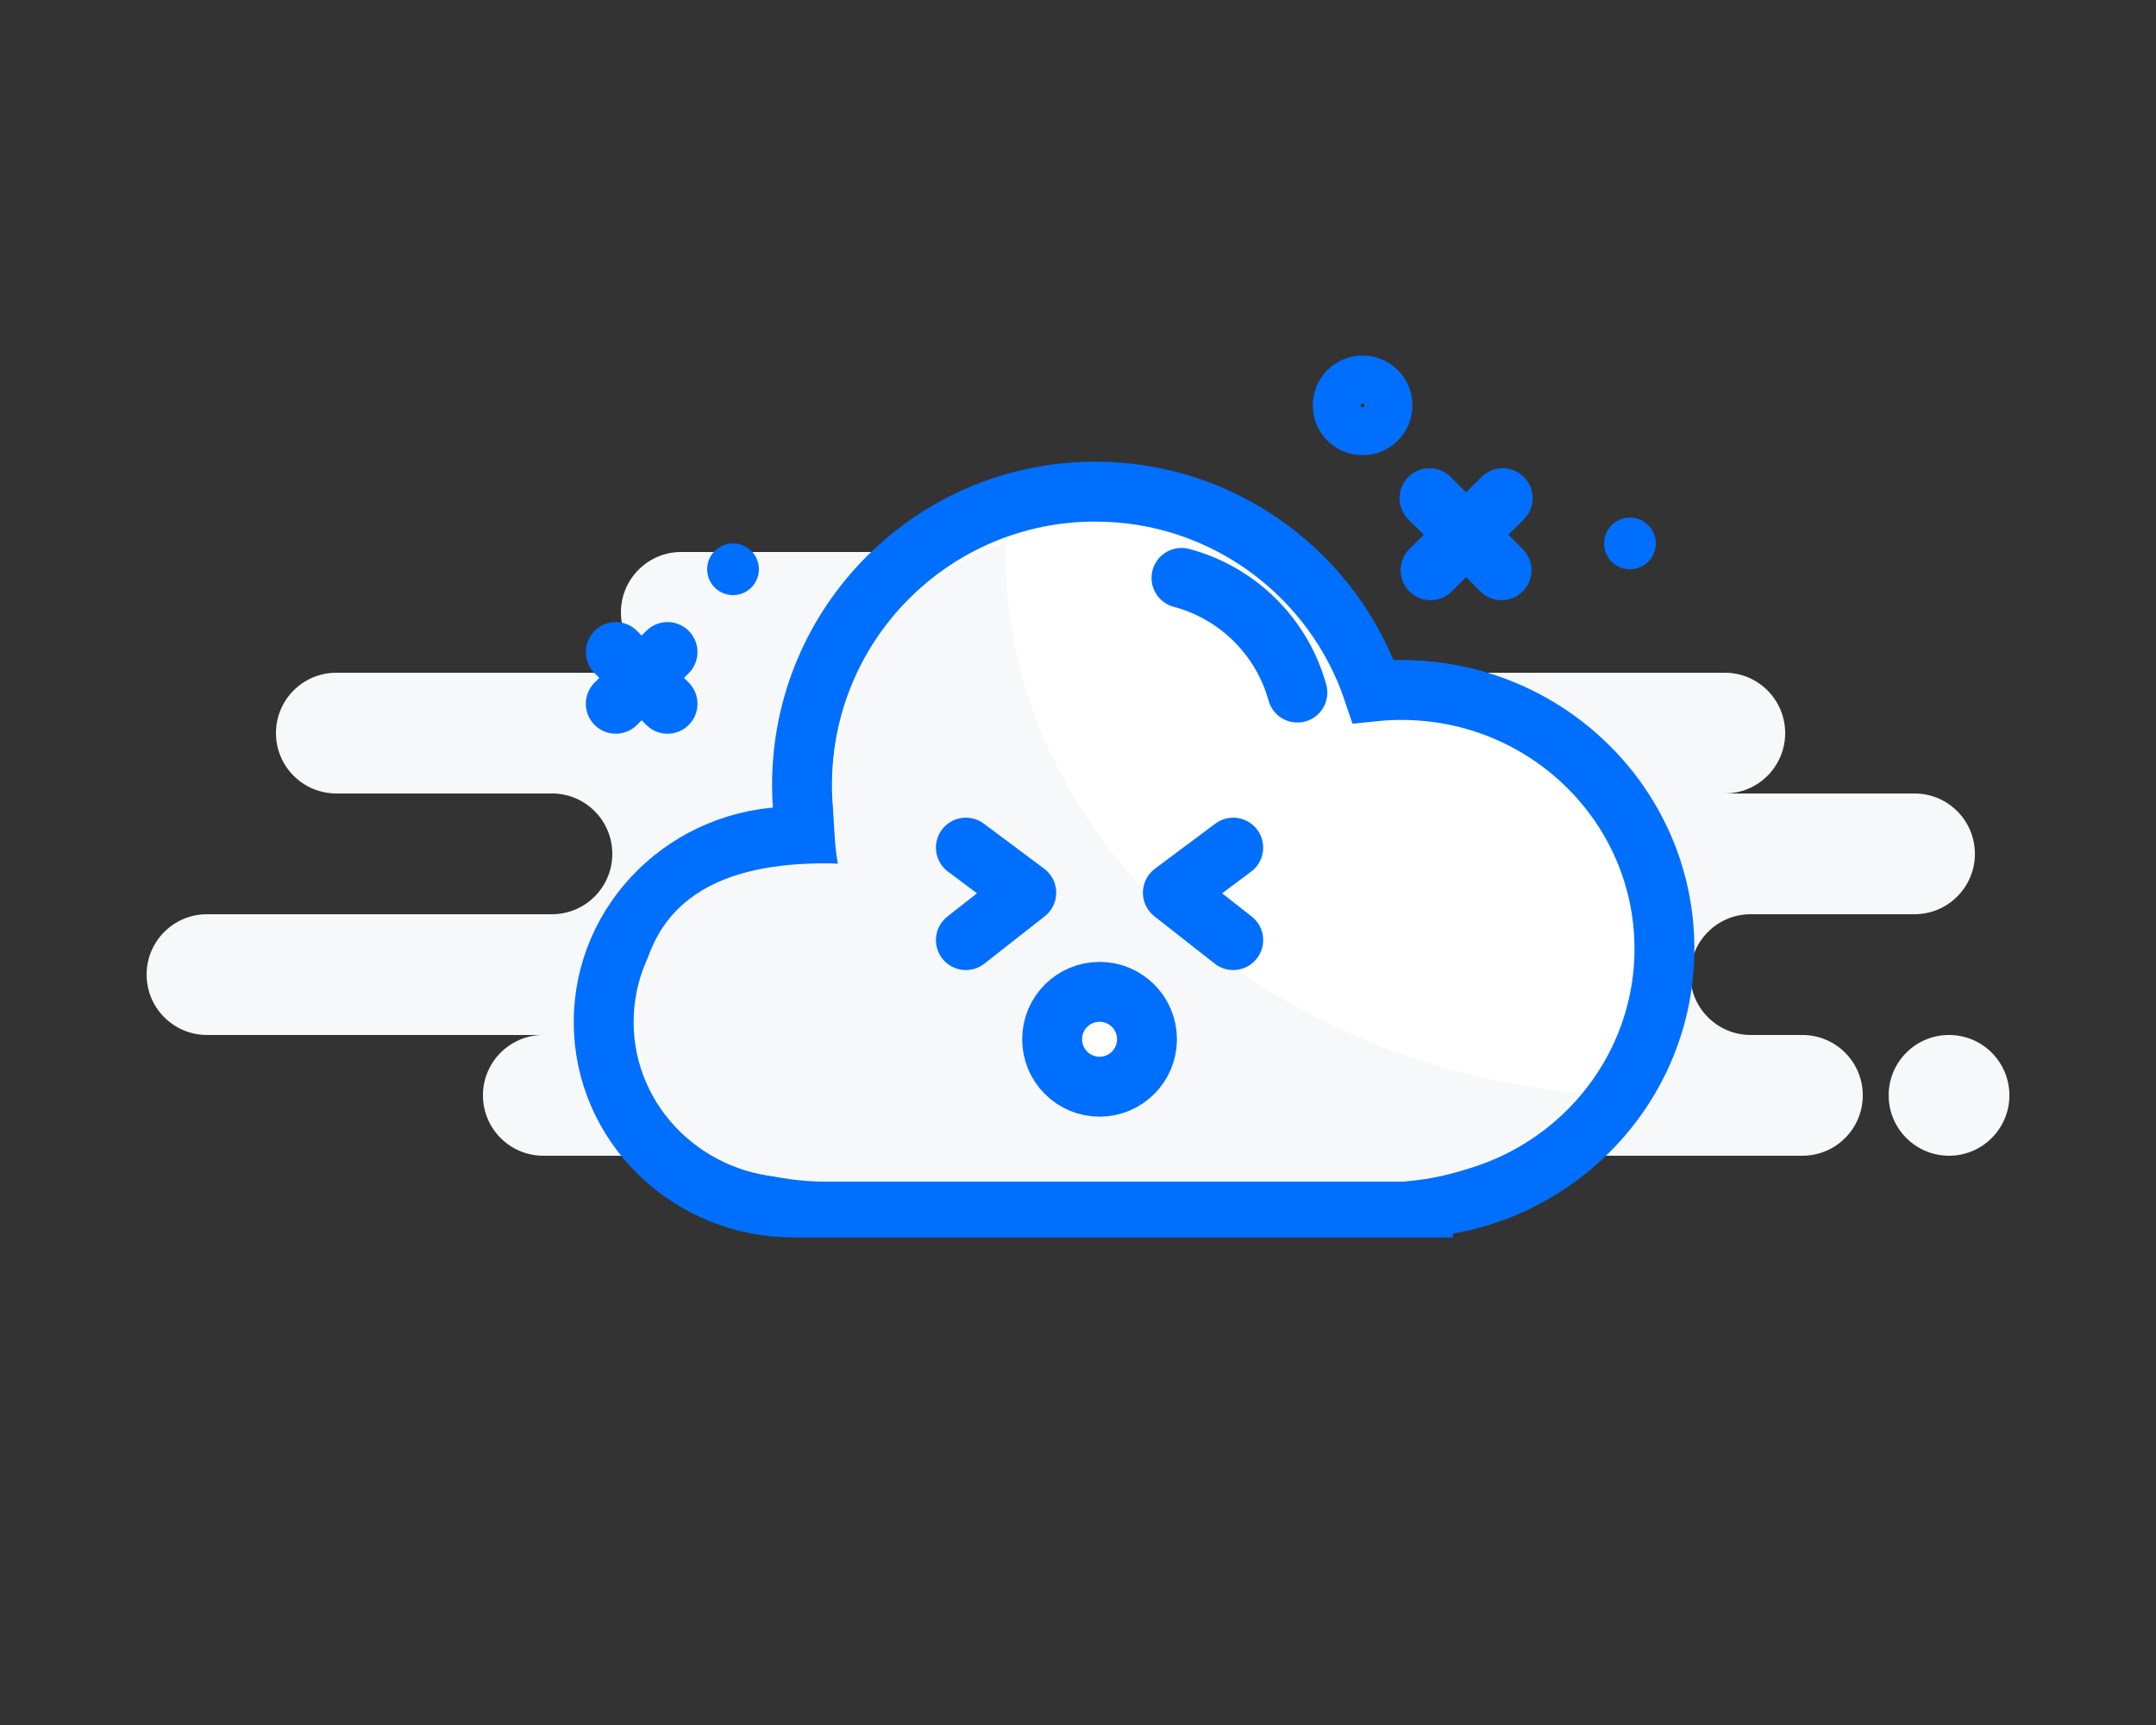 <svg width="90" height="72" viewBox="0 0 90 72" fill="none" xmlns="http://www.w3.org/2000/svg">
<rect x="0" y="0" width="90" height="72" fill="#333333" stroke="none"/>
<path fill-rule="evenodd" clip-rule="evenodd" d="M22.68 48.239H55.44C55.626 48.239 55.806 48.219 55.98 48.181C56.154 48.219 56.335 48.239 56.52 48.239H75.24C76.632 48.239 77.76 47.111 77.76 45.719C77.76 44.327 76.632 43.199 75.24 43.199H73.08C71.688 43.199 70.56 42.071 70.56 40.679C70.56 39.287 71.688 38.159 73.08 38.159H79.92C81.312 38.159 82.44 37.031 82.44 35.639C82.44 34.247 81.312 33.119 79.92 33.119H72C73.392 33.119 74.52 31.991 74.52 30.599C74.52 29.207 73.392 28.079 72 28.079H48.96C50.352 28.079 51.48 26.951 51.48 25.559C51.48 24.167 50.352 23.039 48.96 23.039H28.44C27.048 23.039 25.92 24.167 25.92 25.559C25.92 26.951 27.048 28.079 28.44 28.079H14.04C12.648 28.079 11.52 29.207 11.52 30.599C11.52 31.991 12.648 33.119 14.04 33.119H23.04C24.432 33.119 25.56 34.247 25.56 35.639C25.56 37.031 24.432 38.159 23.04 38.159H8.64C7.248 38.159 6.12 39.287 6.12 40.679C6.12 42.071 7.248 43.199 8.64 43.199H22.68C21.288 43.199 20.16 44.327 20.16 45.719C20.16 47.111 21.288 48.239 22.68 48.239ZM81.36 48.239C82.752 48.239 83.88 47.111 83.88 45.719C83.88 44.327 82.752 43.199 81.36 43.199C79.968 43.199 78.84 44.327 78.84 45.719C78.84 47.111 79.968 48.239 81.36 48.239Z" fill="#F7F8F9"/>
<path fill-rule="evenodd" clip-rule="evenodd" d="M33.12 50.4C28.746 50.4 25.2 46.934 25.2 42.66C25.2 38.385 28.746 34.919 33.12 34.919C33.306 34.919 33.49 34.926 33.673 34.938C33.546 34.231 33.48 33.503 33.48 32.76C33.48 26 38.96 20.52 45.72 20.52C51.117 20.52 55.698 24.012 57.326 28.86C57.712 28.82 58.103 28.799 58.5 28.799C64.564 28.799 69.48 33.635 69.48 39.599C69.48 45.266 65.043 49.941 59.4 50.392V50.4H39.063H33.12ZM37.438 50.4H34.931H37.438Z" fill="white"/>
<path d="M37.438 50.4H34.931M33.12 50.4C28.746 50.4 25.2 46.934 25.2 42.66C25.2 38.385 28.746 34.919 33.12 34.919C33.306 34.919 33.49 34.926 33.673 34.938C33.546 34.231 33.48 33.503 33.48 32.76C33.48 26 38.96 20.52 45.72 20.52C51.117 20.52 55.698 24.012 57.326 28.86C57.712 28.82 58.103 28.799 58.5 28.799C64.564 28.799 69.48 33.635 69.48 39.599C69.48 45.266 65.043 49.941 59.4 50.392V50.4H39.063H33.12Z" stroke="#006FFD" stroke-width="2.5" stroke-linecap="round"/>
<path fill-rule="evenodd" clip-rule="evenodd" d="M41.98 23.163C41.98 34.763 52.428 44.322 65.88 45.613C64.194 47.686 61.591 49.092 58.625 49.313V49.32H34.467C31.536 49.32 26.64 48.085 26.64 42.677C26.64 37.269 30.447 36.035 34.467 36.035C34.638 36.035 34.808 36.04 34.976 36.05C34.859 35.444 34.839 34.818 34.798 34.181C34.525 29.874 36.404 24.446 41.987 22.68C41.982 22.841 41.98 23.002 41.98 23.163ZM45.762 41.312C44.668 41.312 43.781 42.189 43.781 43.27C43.781 44.351 44.668 45.227 45.762 45.227C46.856 45.227 47.742 44.351 47.742 43.27C47.742 42.189 46.856 41.312 45.762 41.312Z" fill="#F7F8F9"/>
<path d="M45.9 45.358C46.993 45.358 47.88 44.472 47.88 43.378C47.88 42.285 46.993 41.398 45.9 41.398C44.806 41.398 43.92 42.285 43.92 43.378C43.92 44.472 44.806 45.358 45.9 45.358Z" stroke="#006FFD" stroke-width="2.5"/>
<path d="M40.32 39.239L42.84 37.261L40.32 35.379" stroke="#006FFD" stroke-width="2.5" stroke-linecap="round" stroke-linejoin="round"/>
<path d="M51.48 39.239L48.96 37.261L51.48 35.379" stroke="#006FFD" stroke-width="2.5" stroke-linecap="round" stroke-linejoin="round"/>
<path d="M49.32 24.121C51.663 24.741 53.513 26.574 54.158 28.907" stroke="#006FFD" stroke-width="2.5" stroke-linecap="round"/>
<path d="M56.88 18C57.477 18 57.96 17.516 57.96 16.92C57.96 16.323 57.477 15.84 56.88 15.84C56.284 15.84 55.8 16.323 55.8 16.92C55.8 17.516 56.284 18 56.88 18Z" stroke="#006FFD" stroke-width="2"/>
<path d="M68.04 23.762C68.636 23.762 69.12 23.278 69.12 22.682C69.12 22.085 68.636 21.602 68.04 21.602C67.444 21.602 66.96 22.085 66.96 22.682C66.96 23.278 67.444 23.762 68.04 23.762Z" fill="#006FFD"/>
<path d="M59.673 20.793L62.682 23.802M62.727 20.793L59.718 23.802L62.727 20.793Z" stroke="#006FFD" stroke-width="2.5" stroke-linecap="round" stroke-linejoin="round"/>
<path d="M25.705 27.215L27.865 29.375M27.865 27.215L25.705 29.375L27.865 27.215Z" stroke="#006FFD" stroke-width="2.5" stroke-linecap="round" stroke-linejoin="round"/>
<path d="M30.6 24.84C31.197 24.84 31.68 24.356 31.68 23.76C31.68 23.163 31.197 22.68 30.6 22.68C30.004 22.68 29.52 23.163 29.52 23.76C29.52 24.356 30.004 24.84 30.6 24.84Z" fill="#006FFD"/>
</svg>
